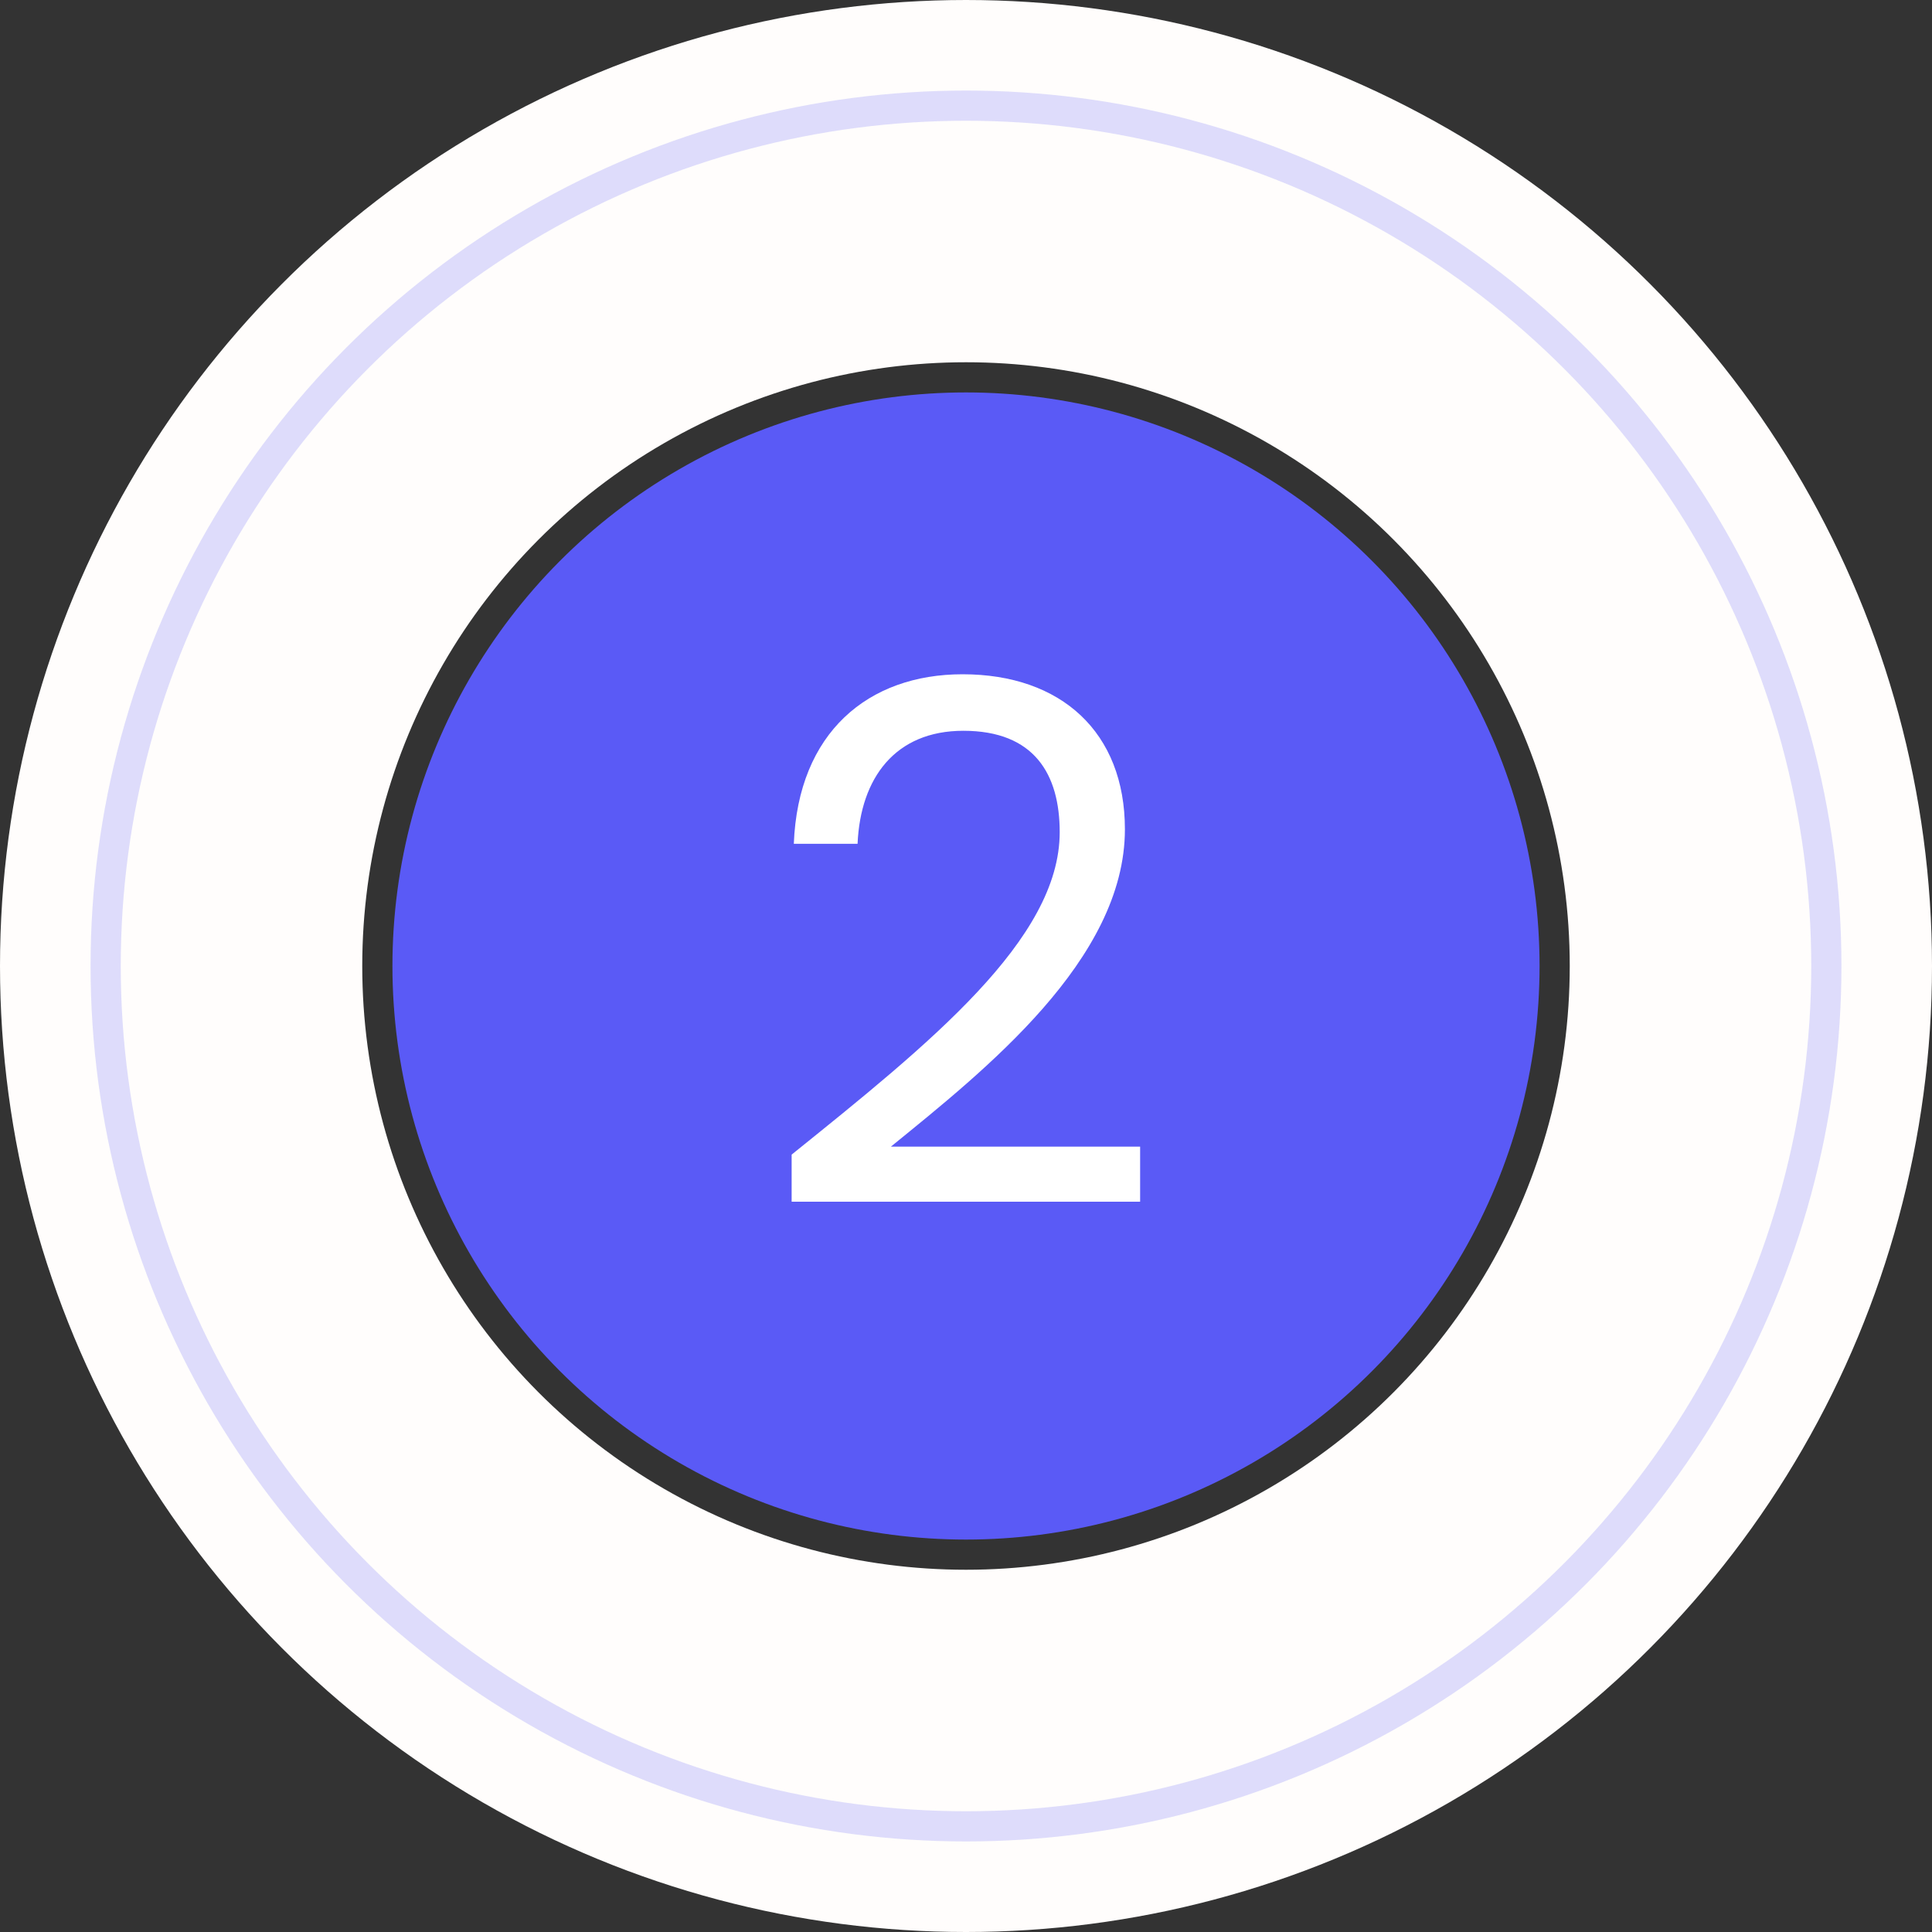 <svg width="64" height="64" viewBox="0 0 64 64" fill="none" xmlns="http://www.w3.org/2000/svg">
<rect x="0" y="0" width="64" height="64" fill="#333333" stroke="none"/>
<circle cx="32" cy="32" r="26" stroke="#FFFDFC" stroke-width="12"/>
<circle opacity="0.2" cx="32" cy="32" r="28.5" stroke="#5A5AF6"/>
<circle cx="32" cy="32" r="19" fill="#5A5AF6"/>
<path d="M26.224 39.808H37.768V37.984H29.512C32.608 35.464 37.264 31.792 37.264 27.472C37.264 24.256 35.152 22.336 31.888 22.336C28.768 22.336 26.44 24.256 26.296 27.952H28.408C28.504 25.768 29.656 24.208 31.912 24.208C34.264 24.208 35.104 25.648 35.104 27.568C35.104 31.12 30.784 34.576 26.224 38.248V39.808Z" fill="white"/>
</svg>
